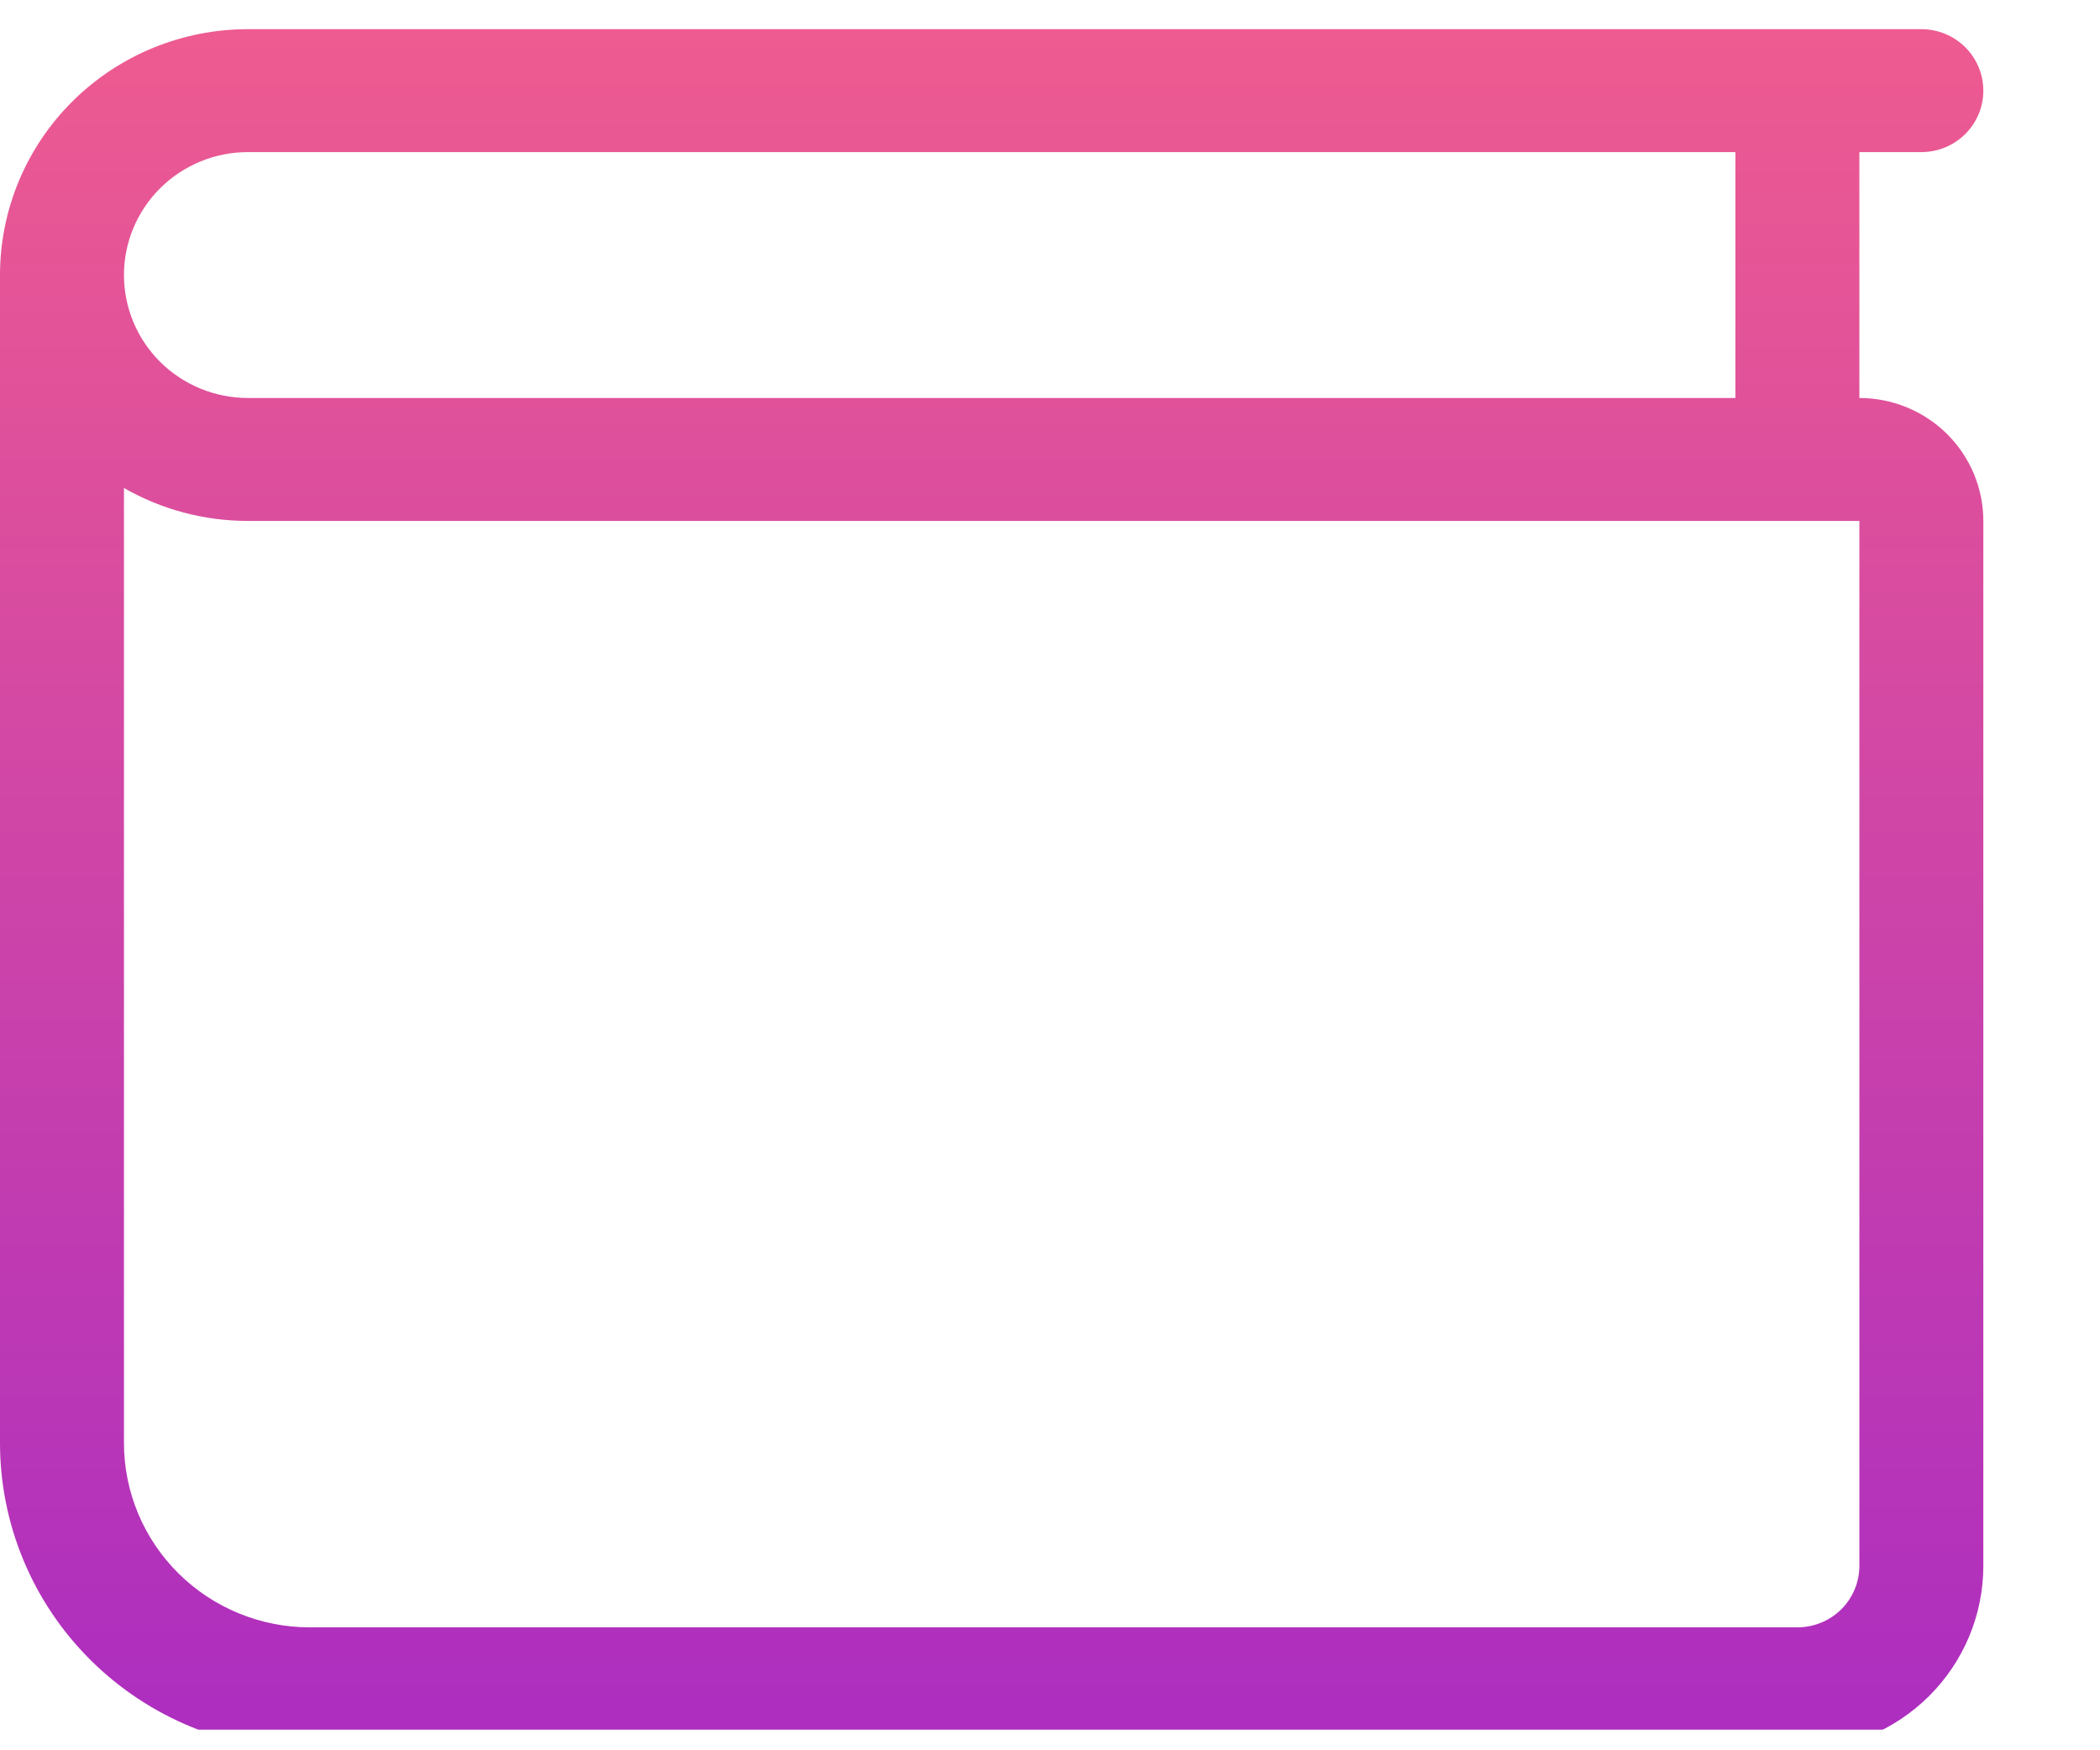 <?xml version="1.0" encoding="UTF-8" standalone="no"?><svg width='72' height='60' viewBox='0 0 72 60' fill='none' xmlns='http://www.w3.org/2000/svg'>
<g clip-path='url(#clip0_1479_526)'>
<path fill-rule='evenodd' clip-rule='evenodd' d='M0 9.429C0 7.193 0.896 5.049 2.49 3.469C4.084 1.888 6.246 1 8.5 1H65.875C66.439 1 66.979 1.222 67.378 1.617C67.776 2.012 68 2.548 68 3.107C68 3.666 67.776 4.202 67.378 4.597C66.979 4.992 66.439 5.214 65.875 5.214H63.75V13.643C64.877 13.643 65.958 14.087 66.755 14.877C67.552 15.668 68 16.739 68 17.857V53.679C68 55.355 67.328 56.963 66.133 58.148C64.937 59.334 63.316 60 61.625 60H10.625C7.807 60 5.105 58.89 3.112 56.914C1.119 54.938 0 52.258 0 49.464L0 9.429ZM4.25 16.728V49.464C4.25 51.141 4.922 52.749 6.117 53.934C7.313 55.12 8.934 55.786 10.625 55.786H61.625C62.189 55.786 62.729 55.564 63.128 55.169C63.526 54.773 63.75 54.237 63.75 53.679V17.857H8.5C7.008 17.859 5.541 17.469 4.25 16.728ZM4.25 9.429C4.25 10.546 4.698 11.618 5.495 12.409C6.292 13.199 7.373 13.643 8.5 13.643H59.5V5.214H8.5C7.373 5.214 6.292 5.658 5.495 6.449C4.698 7.239 4.25 8.311 4.25 9.429Z' fill='url(#paint0_linear_1479_526)'/>
</g>
<defs>
<linearGradient id='paint0_linear_1479_526' x1='34' y1='1' x2='34' y2='60' gradientUnits='userSpaceOnUse'>
<stop stop-color='#EE5B90'/>
<stop offset='1' stop-color='#AC2DC0'/>
</linearGradient>
<clipPath id='clip0_1479_526'>
<rect width='72' height='59.294' fill='white'/>
</clipPath>
</defs>
</svg>
